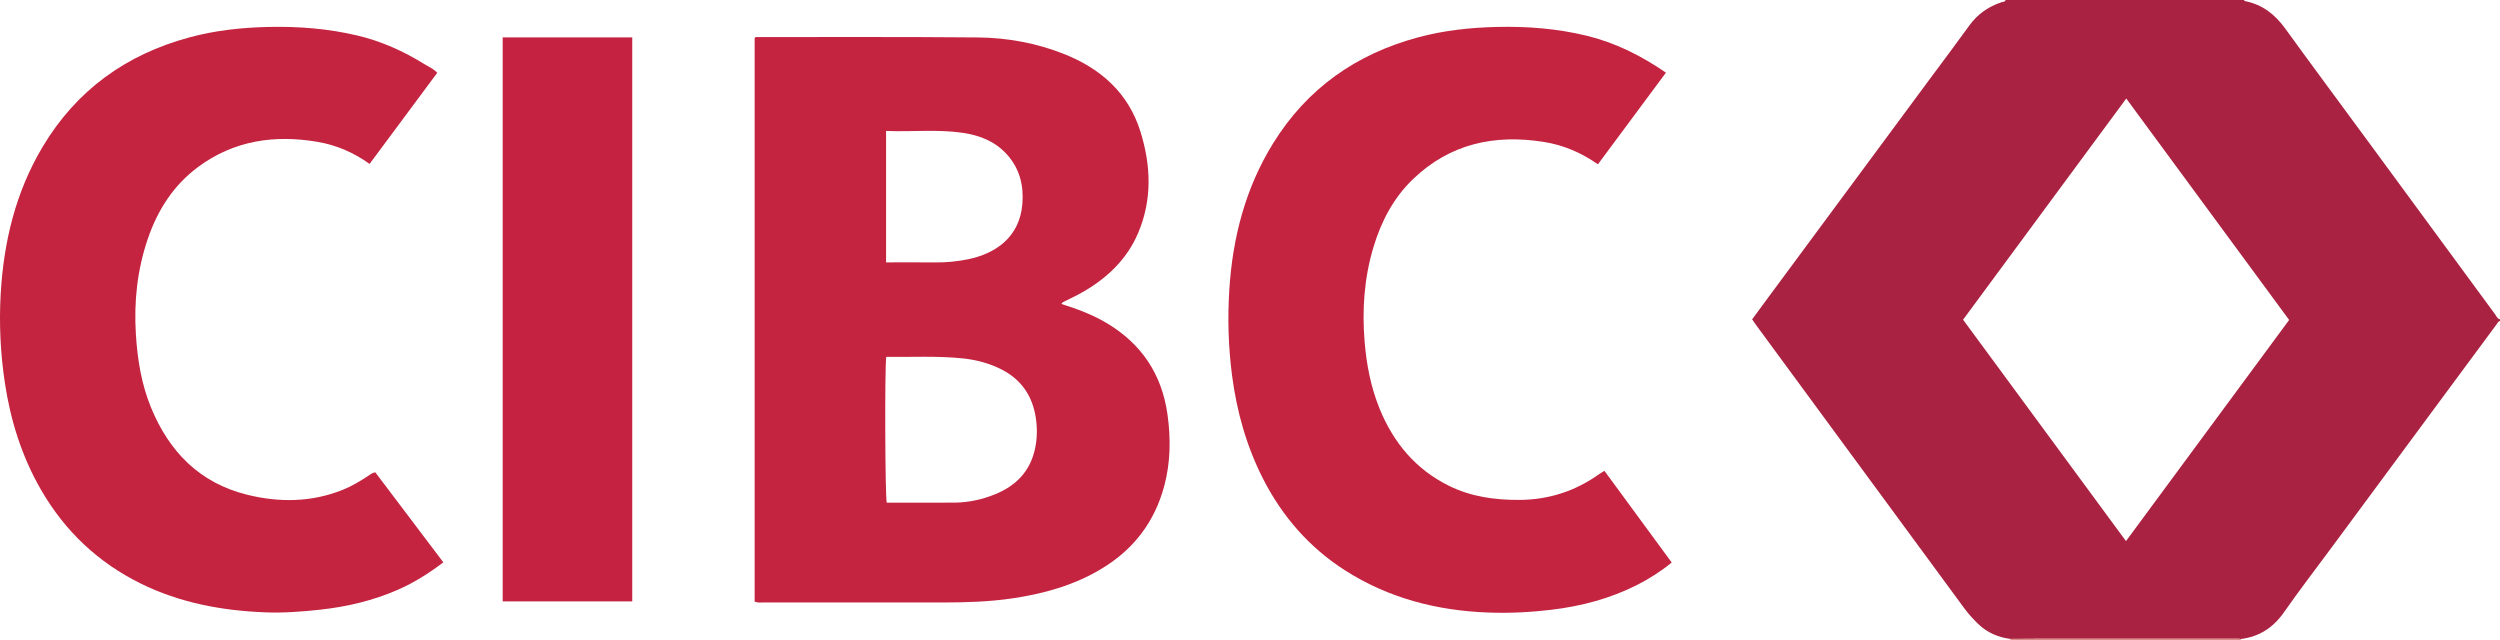 <?xml version="1.0" encoding="iso-8859-1"?>
<!-- Generator: Adobe Illustrator 27.0.0, SVG Export Plug-In . SVG Version: 6.00 Build 0)  -->
<svg version="1.1" id="Layer_1" xmlns="http://www.w3.org/2000/svg" xmlns:xlink="http://www.w3.org/1999/xlink" x="0px" y="0px"
	 viewBox="0 0 1542.156 395" style="enable-background:new 0 0 1542.156 395;" xml:space="preserve">
<g>
	<path style="fill:#AA2241;" d="M1240.115,394.118c-7.644-0.979-14.385-3.916-19.945-9.325c-2.983-2.902-5.809-5.942-8.285-9.313
		c-26.987-36.74-54.005-73.458-81.009-110.186c-15.867-21.58-31.726-43.166-47.584-64.753c-0.779-1.061-1.507-2.16-2.477-3.556
		c4.343-5.89,8.658-11.76,12.99-17.617c31.656-42.801,63.315-85.601,94.975-128.399c8.705-11.768,17.521-23.456,26.094-35.32
		c5.081-7.031,11.766-11.585,19.869-14.307c0.866-0.291,2.092-0.038,2.413-1.343c49,0,98,0,147,0
		c0.213,0.232,0.395,0.626,0.644,0.674c10.716,2.063,18.505,8.174,24.834,16.902c17.461,24.079,35.201,47.956,52.813,71.926
		c25.58,34.814,51.141,69.642,76.73,104.449c0.839,1.141,1.316,2.693,2.98,3.049c0,0.333,0,0.667,0,1
		c-1.129,0.198-1.465,1.219-2.033,1.985c-9.693,13.093-19.382,26.189-29.066,39.289c-24.311,32.885-48.619,65.771-72.928,98.658
		c-9.78,13.232-19.826,26.279-29.245,39.763c-6.62,9.476-15.188,15.065-26.577,16.48c-0.492-0.063-0.985-0.181-1.477-0.181
		c-39.758-0.008-79.517-0.012-119.275,0.001C1254.408,393.996,1247.261,394.075,1240.115,394.118z M1412.082,197.371
		c-33.467-45.498-66.855-90.889-100.475-136.596c-33.726,45.709-67.189,91.061-100.664,136.429
		c33.505,45.537,66.808,90.8,100.493,136.581C1345.139,288.103,1378.498,242.889,1412.082,197.371z"/>
	<path style="fill:#D98E88;" d="M1382.307,394.174c-0.067,0.272-0.118,0.548-0.151,0.826c-47.333,0-94.667,0-142,0
		c0.076-0.298,0.062-0.592-0.041-0.882c7.147-0.043,14.293-0.122,21.44-0.124c39.758-0.013,79.517-0.008,119.275-0.001
		C1381.322,393.993,1381.814,394.111,1382.307,394.174z"/>
	<path style="fill:#C42440;" d="M654.776,187.526c9.648,2.992,19.065,6.539,27.766,11.692
		c21.554,12.764,34.149,31.555,37.632,56.402c2.077,14.817,1.914,29.536-1.974,44.082c-6.009,22.483-19.159,39.511-39.13,51.4
		c-16.854,10.034-35.266,15.162-54.506,17.998c-14.383,2.12-28.832,2.554-43.323,2.552c-36.663-0.004-73.326,0.005-109.99-0.019
		c-1.805-0.001-3.659,0.355-5.738-0.52c0-115.796,0-231.686,0-347.704c0.468-0.737,1.36-0.546,2.152-0.546
		c45.162,0.03,90.326-0.178,135.485,0.235c18.204,0.167,36.119,3.457,53.123,10.178c22.763,8.998,39.863,24.107,47.283,48.093
		c6.397,20.68,7.248,41.533-1.334,62.01c-6.78,16.177-18.726,27.662-33.59,36.373c-3.862,2.263-7.951,4.142-11.955,6.16
		C655.929,186.29,655.14,186.551,654.776,187.526z M546.679,220.134c-1.002,8.386-0.652,86.636,0.31,89.94
		c13.996,0,27.968,0.08,41.939-0.03c8.554-0.067,16.842-1.896,24.745-5.076c12.982-5.223,21.84-14.197,24.832-28.303
		c1.367-6.447,1.41-12.967,0.381-19.354c-2.136-13.261-8.987-23.312-21.253-29.495c-7.387-3.723-15.198-5.815-23.311-6.686
		C578.576,219.44,562.763,220.334,546.679,220.134z M546.587,80.77c0,27.496,0,54.183,0,81.083c10.168,0,19.973-0.095,29.774,0.032
		c7.017,0.091,13.948-0.552,20.796-1.955c16.59-3.398,31.828-13.299,33.513-34.175c0.92-11.403-1.682-21.748-9.506-30.456
		c-7.265-8.086-16.73-11.79-27.137-13.338C578.328,79.624,562.529,81.44,546.587,80.77z"/>
	<path style="fill:#C42440;" d="M989.721,290.458c13.978,19.043,27.648,37.667,41.491,56.526
		c-6.787,5.577-13.936,10.093-21.45,13.893c-16.621,8.405-34.355,13.059-52.843,15.275c-12.941,1.551-25.885,2.186-38.875,1.701
		c-31.636-1.181-61.46-8.835-88.347-26.024c-21.955-14.036-38.564-33.06-50.417-56.202c-10.326-20.161-16.358-41.622-19.283-64.07
		c-2.291-17.586-2.797-35.237-1.68-52.847c2.034-32.095,9.905-62.64,27.004-90.276c20.976-33.903,51.285-55.145,89.571-65.422
		c15.834-4.25,31.95-6.001,48.327-6.39c18.733-0.445,37.228,0.973,55.434,5.388c17.642,4.279,33.62,12.246,49.002,22.801
		c-14.027,18.903-27.946,37.662-41.963,56.551c-10.324-7.247-21.302-11.877-33.261-13.795c-30.423-4.877-57.993,1.048-80.768,22.891
		c-12.013,11.521-19.578,25.941-24.366,41.787c-5.799,19.195-7.17,38.803-5.497,58.753c1.189,14.186,3.855,27.968,9.244,41.162
		c8.551,20.935,22.219,37.361,42.722,47.5c13.709,6.779,28.412,8.804,43.591,8.712c18.247-0.112,34.634-5.528,49.406-16.107
		C987.56,291.693,988.44,291.235,989.721,290.458z"/>
	<path style="fill:#C42440;" d="M269.724,44.897c-13.896,18.715-27.76,37.387-41.742,56.218
		c-9.908-7.099-20.582-11.66-32.146-13.619c-26.464-4.482-51.445-0.894-73.533,15.429c-15.212,11.242-24.998,26.537-31.074,44.245
		c-6.561,19.12-8.664,38.79-7.411,58.981c0.966,15.562,3.392,30.731,9.312,45.181c11.19,27.31,30.018,46.586,59.252,53.831
		c19.921,4.937,39.886,4.745,59.28-3.112c5.412-2.193,10.402-5.188,15.276-8.375c1.241-0.811,2.322-1.891,4.551-2.344
		c13.811,18.274,27.806,36.791,41.988,55.555c-8.96,6.8-18.062,12.536-27.985,16.88c-15.345,6.719-31.445,10.525-48.078,12.331
		c-11.272,1.223-22.555,2.088-33.887,1.637c-26.656-1.06-52.453-5.826-76.635-17.735c-26.481-13.04-46.942-32.471-61.633-57.938
		c-11.844-20.531-18.793-42.764-22.296-66.181c-2.698-18.037-3.567-36.164-2.549-54.303c1.811-32.265,9.199-63.116,25.964-91.137
		c20.849-34.848,51.426-56.822,90.44-67.373c15.986-4.323,32.277-6.084,48.825-6.449c18.397-0.406,36.545,1.01,54.467,5.21
		c15.032,3.523,28.912,9.752,41.965,17.896C264.575,41.287,267.395,42.412,269.724,44.897z"/>
	<path style="fill:#C42240;" d="M310.093,23.055c26.711,0,53.144,0,79.92,0c0,115.903,0,231.753,0,347.907
		c-26.568,0-53.109,0-79.92,0C310.093,255.054,310.093,139.316,310.093,23.055z"/>
</g>
</svg>
